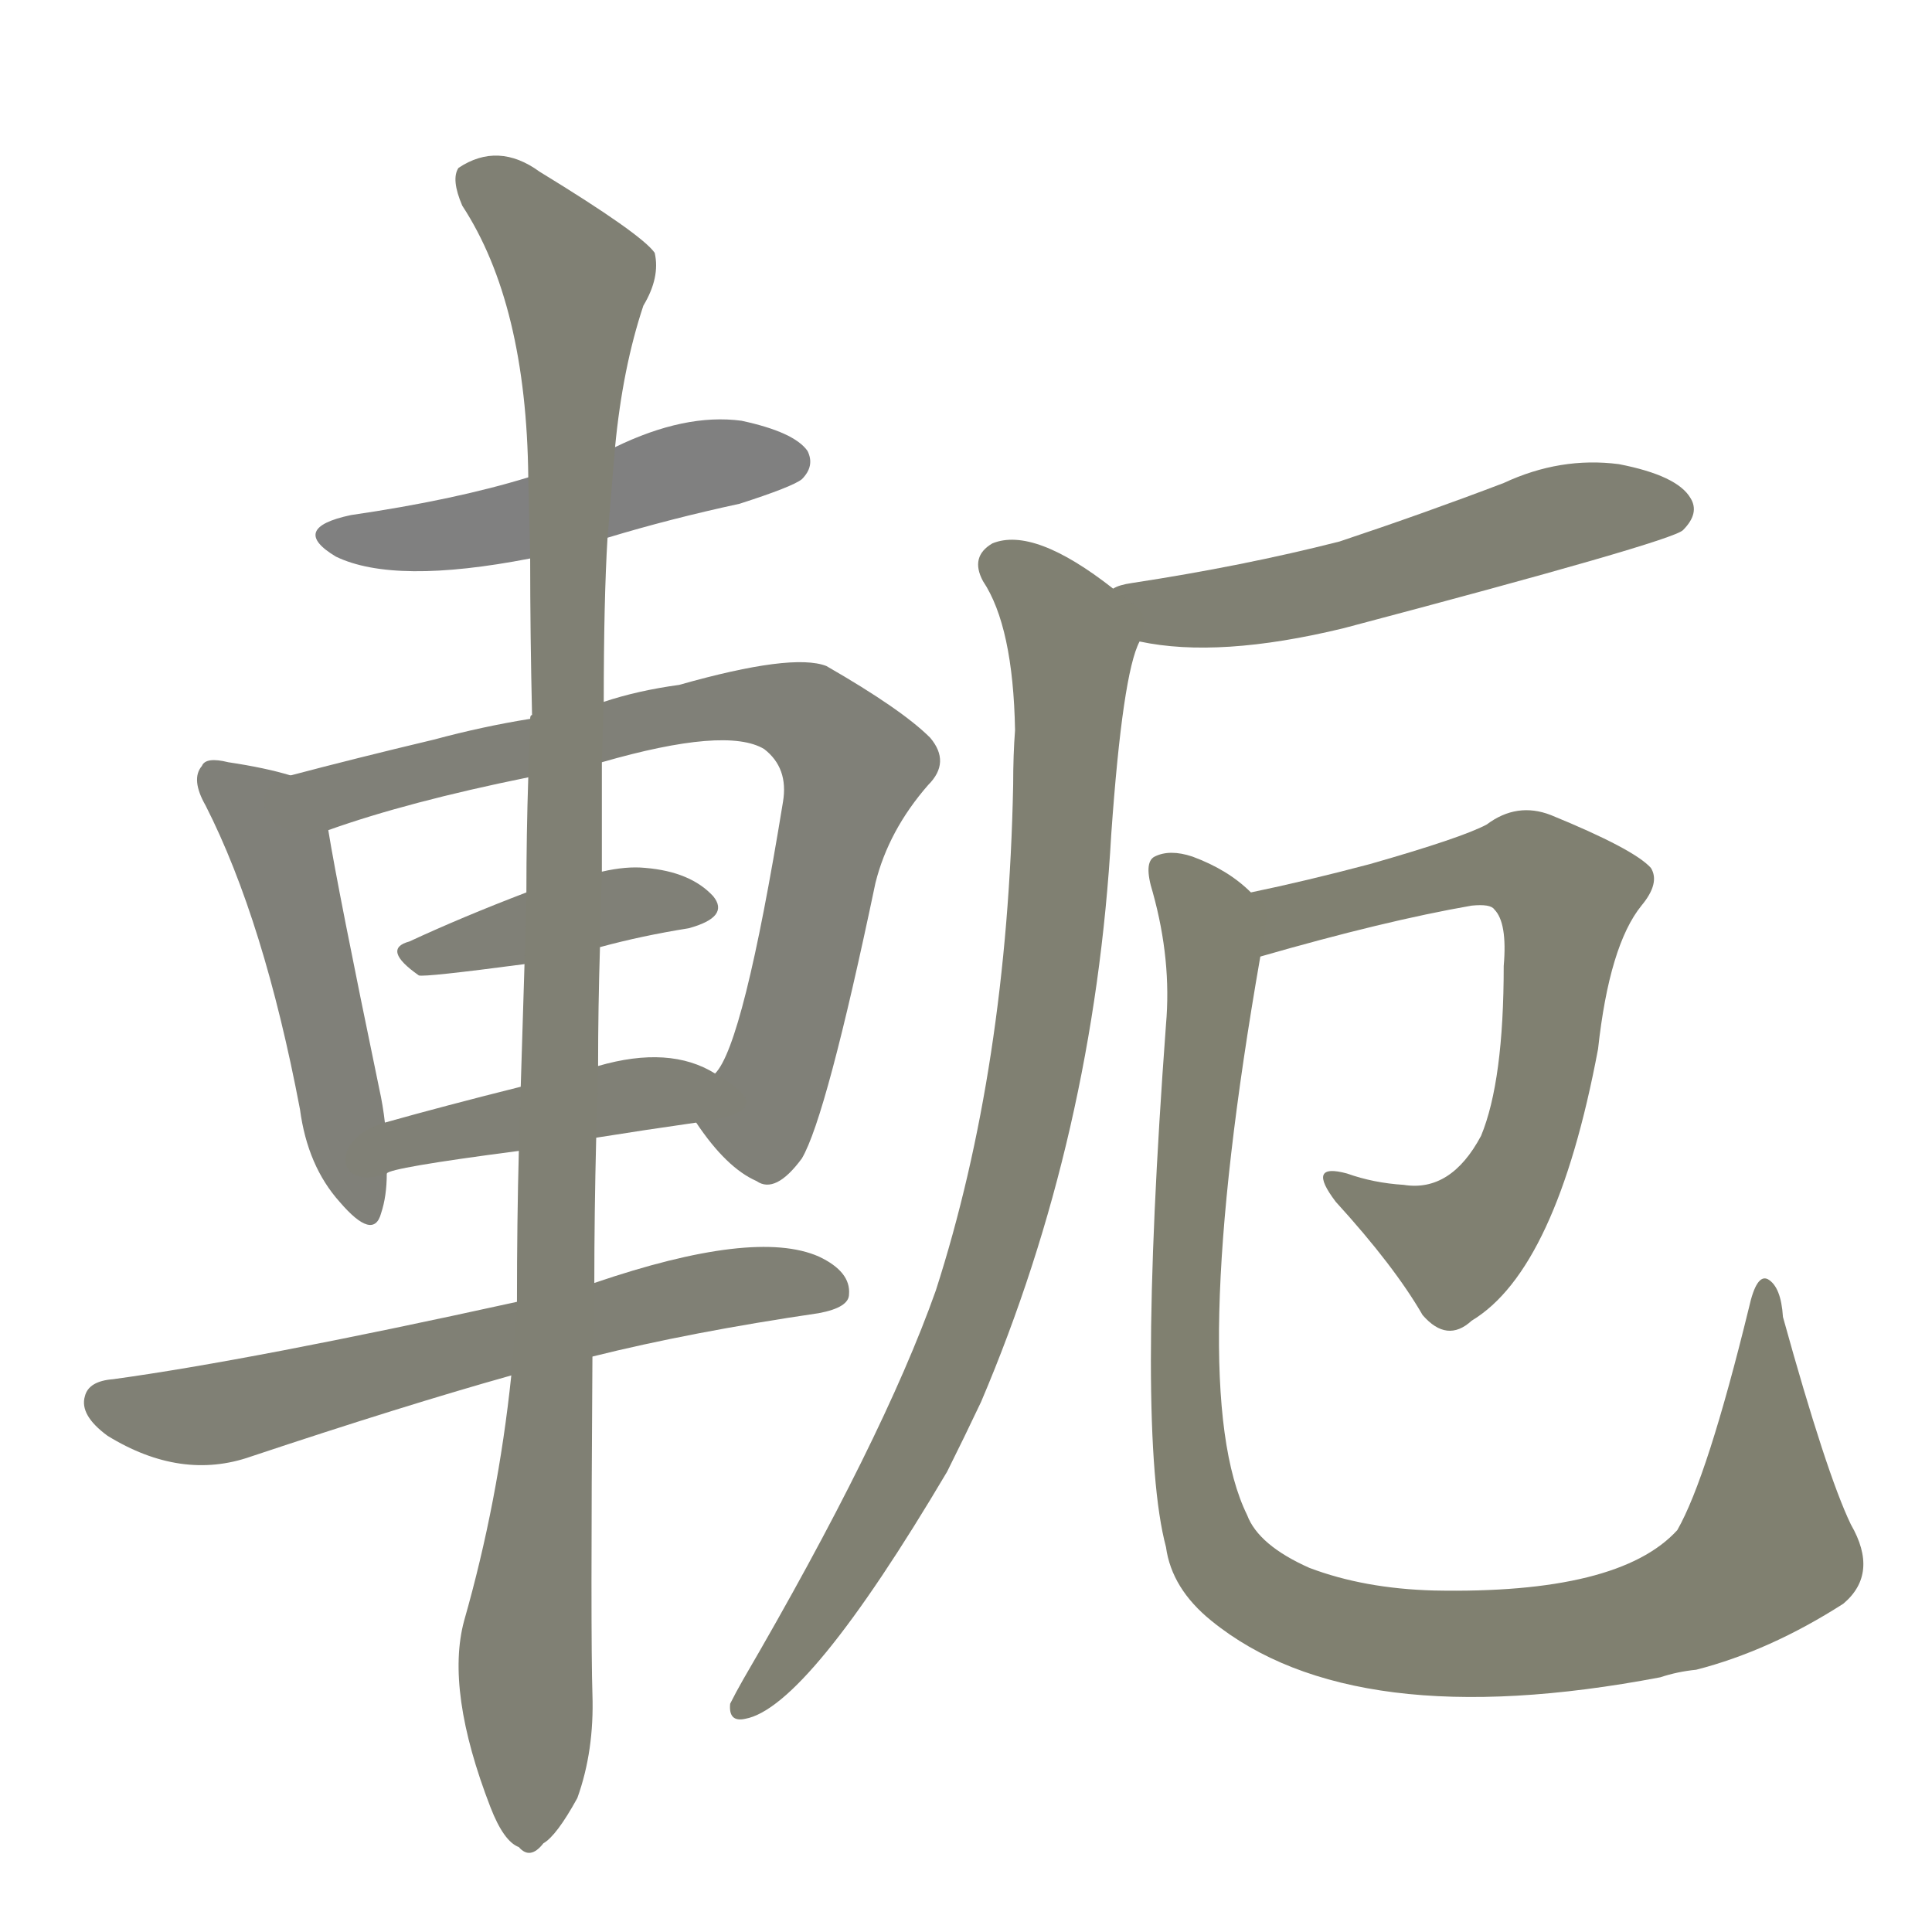 <svg version="1.1" viewBox="0 0 1024 1024" xmlns="http://www.w3.org/2000/svg">
  
  <g transform="scale(1, -1) translate(0, -900)">
    <style type="text/css">
        .stroke1 {fill: #808080;}
        .stroke2 {fill: #808079;}
        .stroke3 {fill: #808078;}
        .stroke4 {fill: #808077;}
        .stroke5 {fill: #808076;}
        .stroke6 {fill: #808075;}
        .stroke7 {fill: #808074;}
        .stroke8 {fill: #808073;}
        .stroke9 {fill: #808072;}
        .stroke10 {fill: #808071;}
        .stroke11 {fill: #808070;}
        .stroke12 {fill: #808069;}
        .stroke13 {fill: #808068;}
        .stroke14 {fill: #808067;}
        .stroke15 {fill: #808066;}
        .stroke16 {fill: #808065;}
        .stroke17 {fill: #808064;}
        .stroke18 {fill: #808063;}
        .stroke19 {fill: #808062;}
        .stroke20 {fill: #808061;}
        text {
            font-family: Helvetica;
            font-size: 50px;
            fill: #808060;
            paint-order: stroke;
            stroke: #000000;
            stroke-width: 4px;
            stroke-linecap: butt;
            stroke-linejoin: miter;
            font-weight: 800;
        }
    </style>

    <path d="M 322 615 Q 355 625 392 633 Q 420 642 425 646 Q 432 653 428 661 Q 421 671 393 677 Q 363 681 326 663 L 280 647 Q 241 635 186 627 Q 153 620 178 605 Q 209 590 281 604 L 322 615 Z" class="stroke1"/>
    <path d="M 154 489 Q 141 493 121 496 Q 109 499 107 494 Q 101 487 109 473 Q 140 412 159 312 Q 163 282 180 263 Q 198 242 202 257 Q 205 266 205 278 L 204 305 Q 203 314 201 323 Q 179 429 174 460 C 170 485 170 485 154 489 Z" class="stroke2"/>
    <path d="M 369 305 Q 385 281 401 274 Q 411 267 425 286 Q 438 308 464 432 Q 471 460 492 484 Q 504 496 493 509 Q 478 524 438 547 Q 420 554 360 537 Q 338 534 320 528 L 281 519 Q 256 515 230 508 Q 188 498 154 489 C 125 481 146 450 174 460 Q 216 475 280 488 L 319 496 Q 385 515 405 503 Q 418 493 415 475 Q 394 346 379 331 C 367 308 367 308 369 305 Z" class="stroke3"/>
    <path d="M 318 398 Q 340 404 365 408 Q 387 414 378 425 Q 366 438 342 440 Q 332 441 319 438 L 279 427 Q 245 414 217 401 Q 202 397 222 383 Q 225 382 278 389 L 318 398 Z" class="stroke4"/>
    <path d="M 316 297 Q 341 301 369 305 C 399 309 405 316 379 331 Q 355 346 317 335 L 276 324 Q 236 314 204 305 C 175 297 177 268 205 278 Q 206 281 275 290 L 316 297 Z" class="stroke5"/>
    <path d="M 314 181 Q 366 194 434 204 Q 450 207 450 214 Q 451 226 434 234 Q 400 249 315 220 L 274 210 Q 133 179 60 169 Q 47 168 45 160 Q 42 150 57 139 Q 96 115 133 128 Q 214 155 271 171 L 314 181 Z" class="stroke6"/>
    <path d="M 271 171 Q 264 104 246 41 Q 236 4 260 -58 Q 267 -76 275 -79 Q 281 -86 288 -77 Q 295 -73 306 -53 Q 315 -28 314 2 Q 313 32 314 181 L 315 220 Q 315 257 316 297 L 317 335 Q 317 366 318 398 L 319 438 Q 319 466 319 496 L 320 528 Q 320 582 322 615 L 326 663 Q 330 705 341 738 Q 350 753 347 766 Q 340 776 286 809 Q 264 825 243 811 Q 239 805 245 791 Q 279 739 280 647 L 281 604 Q 281 564 282 521 Q 281 521 281 519 L 280 488 Q 279 458 279 427 L 278 389 Q 277 358 276 324 L 275 290 Q 274 253 274 210 L 271 171 Z" class="stroke7"/>
    <path d="M 604 560 Q 646 551 712 567 Q 886 613 892 619 Q 901 628 896 636 Q 889 648 858 654 Q 827 658 797 644 Q 755 628 710 613 Q 659 600 600 591 Q 593 590 590 588 C 561 579 574 565 604 560 Z" class="stroke8"/>
    <path d="M 590 588 Q 548 621 526 612 Q 514 605 521 592 Q 537 568 538 513 Q 537 500 537 484 Q 534 334 496 216 Q 468 137 394 10 Q 390 3 387 -3 Q 386 -13 395 -11 Q 428 -5 502 120 Q 511 138 520 157 Q 580 298 589 458 Q 595 543 604 560 C 608 575 608 575 590 588 Z" class="stroke9"/>
    <path d="M 668 393 Q 734 412 780 420 Q 790 421 792 418 Q 799 411 797 388 Q 797 327 785 298 Q 769 268 744 272 Q 728 273 714 278 Q 692 284 708 263 Q 739 229 754 203 Q 767 188 780 200 Q 825 227 847 344 Q 853 399 870 420 Q 880 432 875 440 Q 866 450 822 468 Q 804 475 788 463 Q 775 456 726 442 Q 692 433 663 427 C 634 421 639 385 668 393 Z" class="stroke10"/>
    <path d="M 663 427 Q 651 439 632 446 Q 620 450 612 446 Q 606 443 611 427 Q 621 391 618 357 Q 602 140 618 80 Q 621 58 642 41 Q 717 -20 880 11 Q 889 14 899 15 Q 938 25 977 50 Q 996 66 981 92 Q 968 119 945 202 Q 944 218 937 222 Q 931 225 927 207 Q 905 117 889 89 Q 858 55 760 57 Q 723 58 694 69 Q 667 81 661 97 Q 628 164 668 393 C 673 420 673 420 663 427 Z" class="stroke11"/>
    
    
    
    
    
    
    
    
    
    
    </g>
</svg>